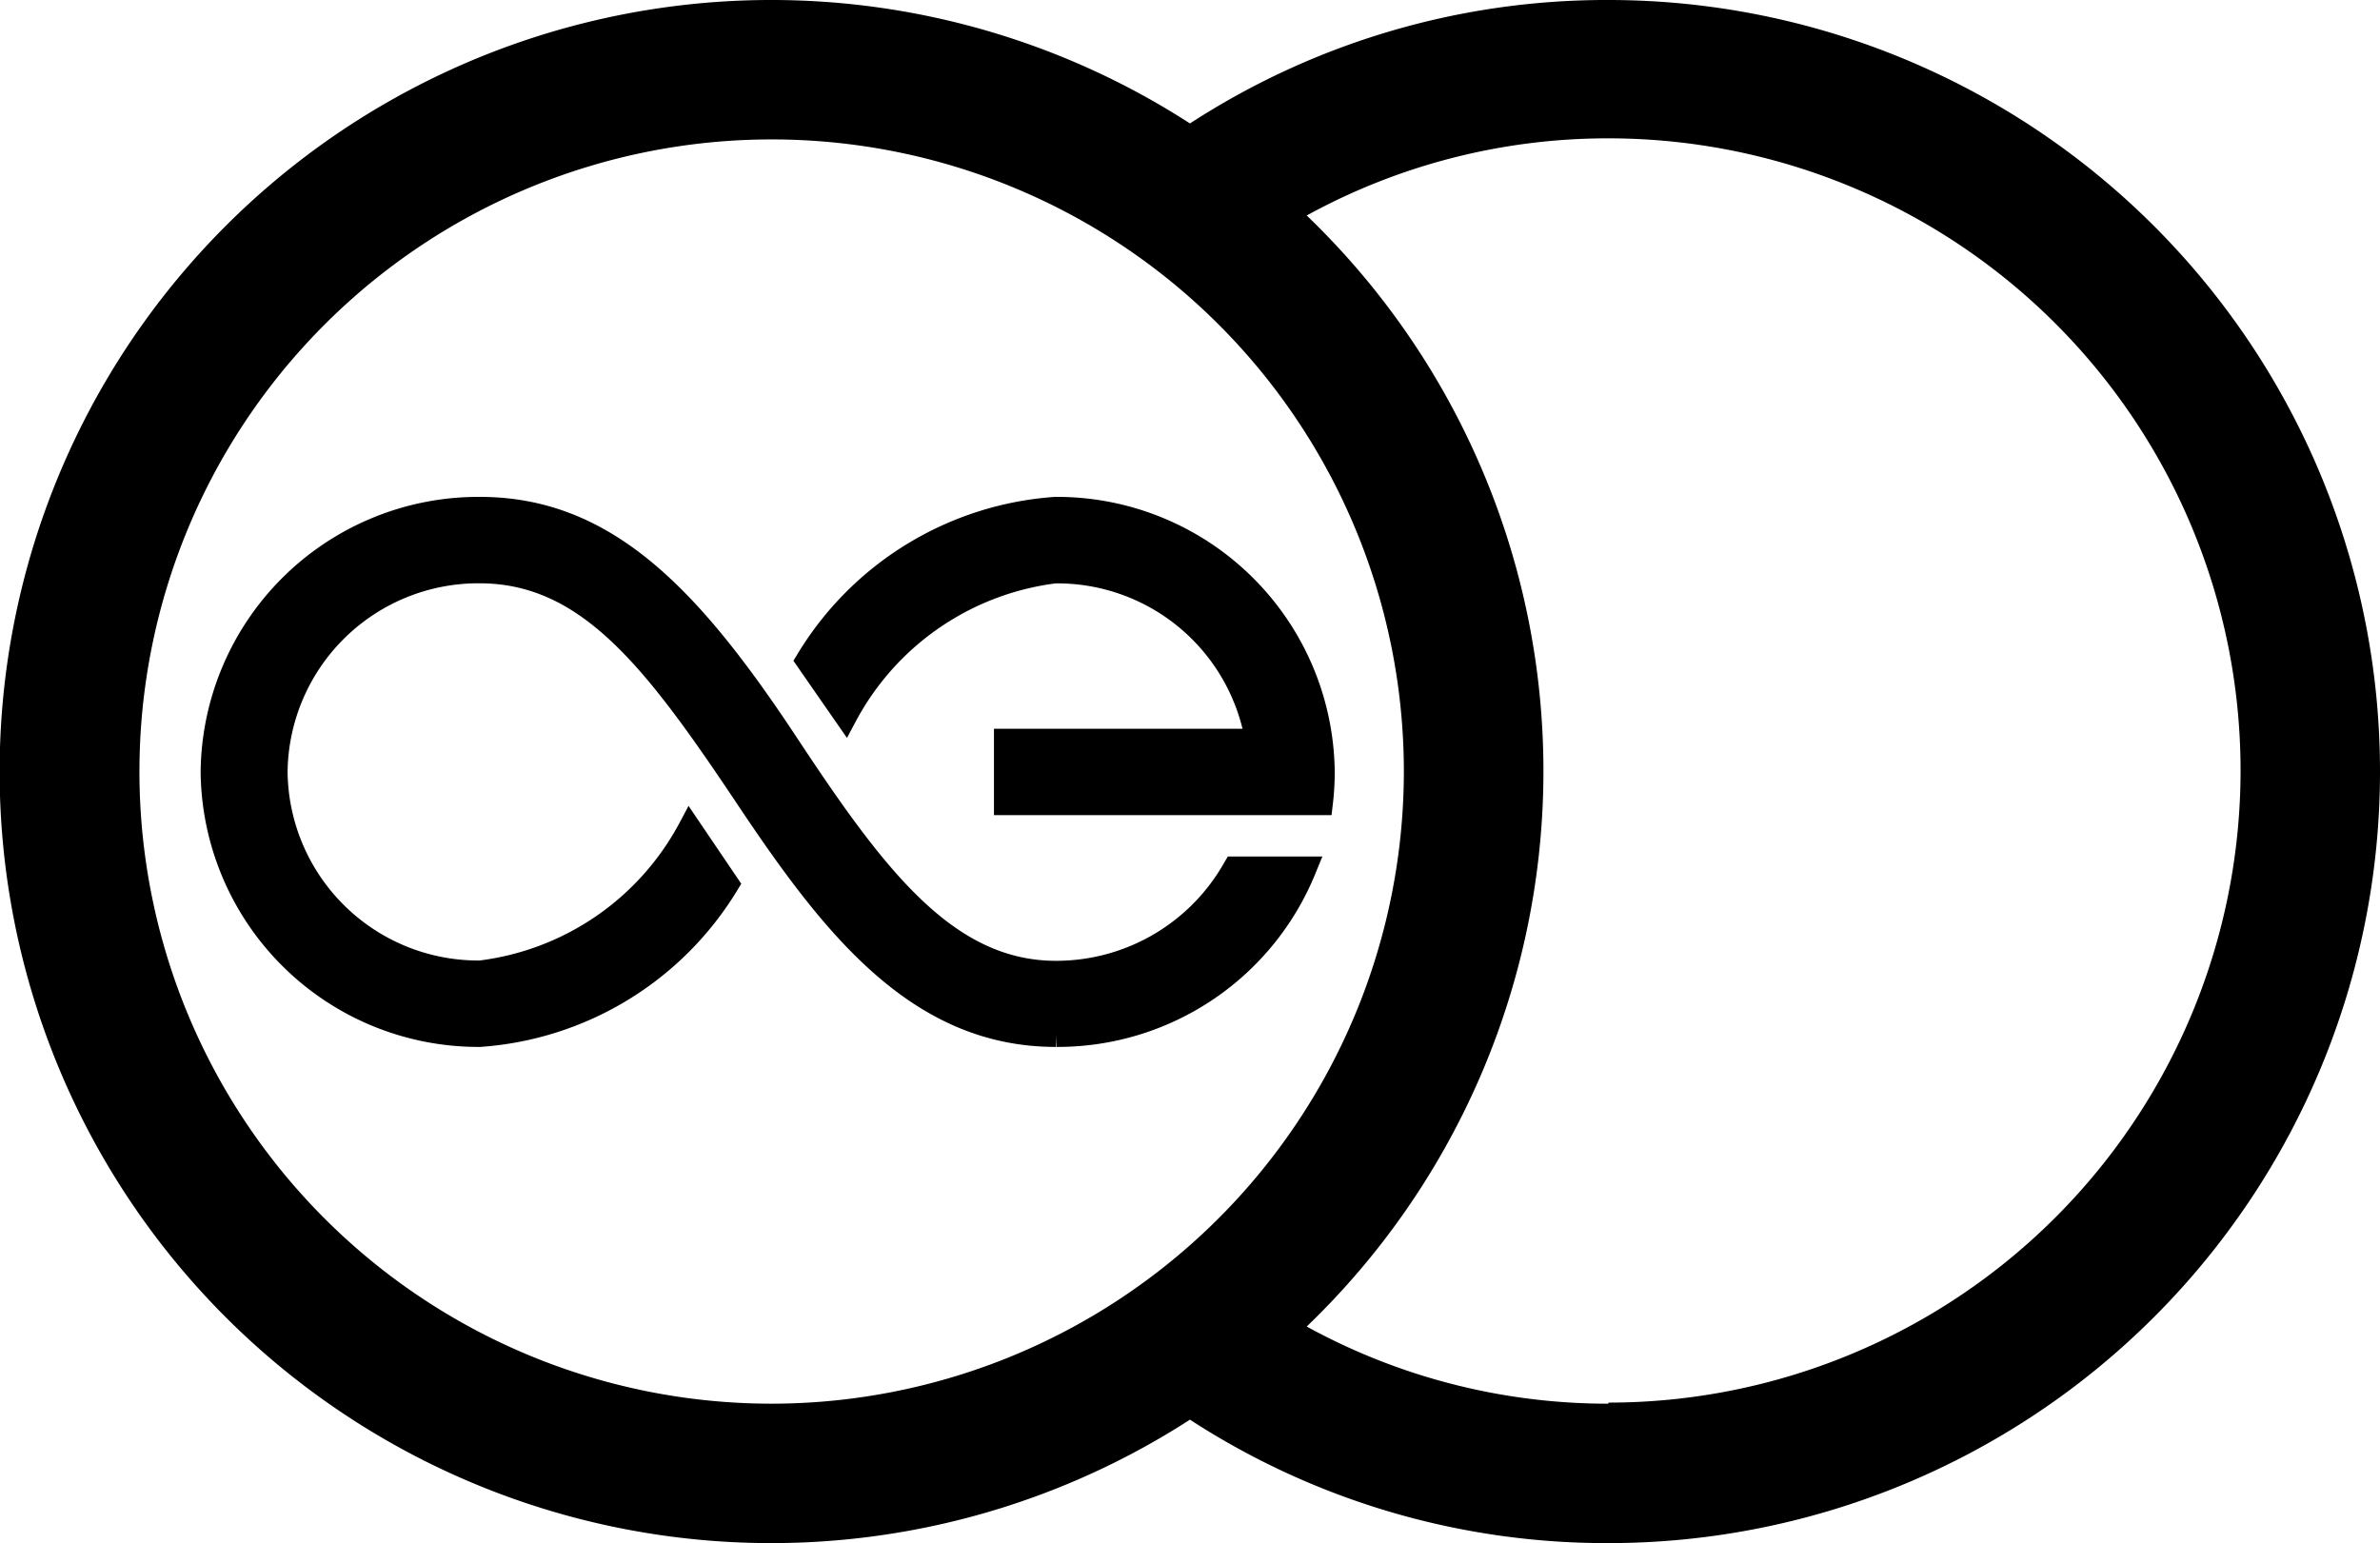 <svg xmlns="http://www.w3.org/2000/svg" width="30.843" height="20" viewBox="0 0 30.843 20"><g transform="translate(-276 -369.224)"><path d="M20.843,90a9.9,9.9,0,0,0-5.422,1.6,10,10,0,1,0,0,16.8,9.9,9.9,0,0,0,5.422,1.6,10,10,0,0,0,0-20ZM10,108.193A8.193,8.193,0,1,1,18.193,100,8.2,8.2,0,0,1,10,108.193Zm10.843,0a8.109,8.109,0,0,1-3.909-1,9.983,9.983,0,0,0,0-14.4,8.109,8.109,0,0,1,3.909-1,8.193,8.193,0,1,1,0,16.386Z" transform="translate(276 279.224)" fill="currentColor"/><g transform="translate(278.475 375.539)"><path d="M10.014.125H9.99A4.238,4.238,0,0,0,6.651,2.167l-.05.082.694,1,.114-.214A3.428,3.428,0,0,1,10,1.246h.013A2.472,2.472,0,0,1,12.421,3.13H9.2V4.25h4.375l.015-.13a3.482,3.482,0,0,0,.026-.431A3.6,3.6,0,0,0,10.014.125Z" transform="translate(1.206)" fill="currentColor"/><path d="M13.394,4.858a2.5,2.5,0,0,1-2.18,1.28h-.006c-1.342,0-2.238-1.2-3.361-2.9C6.577,1.316,5.448.125,3.742.125H3.719A3.6,3.6,0,0,0,.125,3.691a3.6,3.6,0,0,0,3.6,3.563h.024A4.236,4.236,0,0,0,7.082,5.22l.049-.081L6.448,4.13l-.116.218A3.419,3.419,0,0,1,3.739,6.134H3.722a2.472,2.472,0,0,1-2.47-2.444,2.473,2.473,0,0,1,2.47-2.445h.019C5.069,1.246,5.9,2.339,7.1,4.138c1.1,1.643,2.238,3.116,4.108,3.116V7.106h0l.007.148h.008A3.606,3.606,0,0,0,14.58,4.986l.082-.2H13.437Z" fill="currentColor"/></g></g></svg>